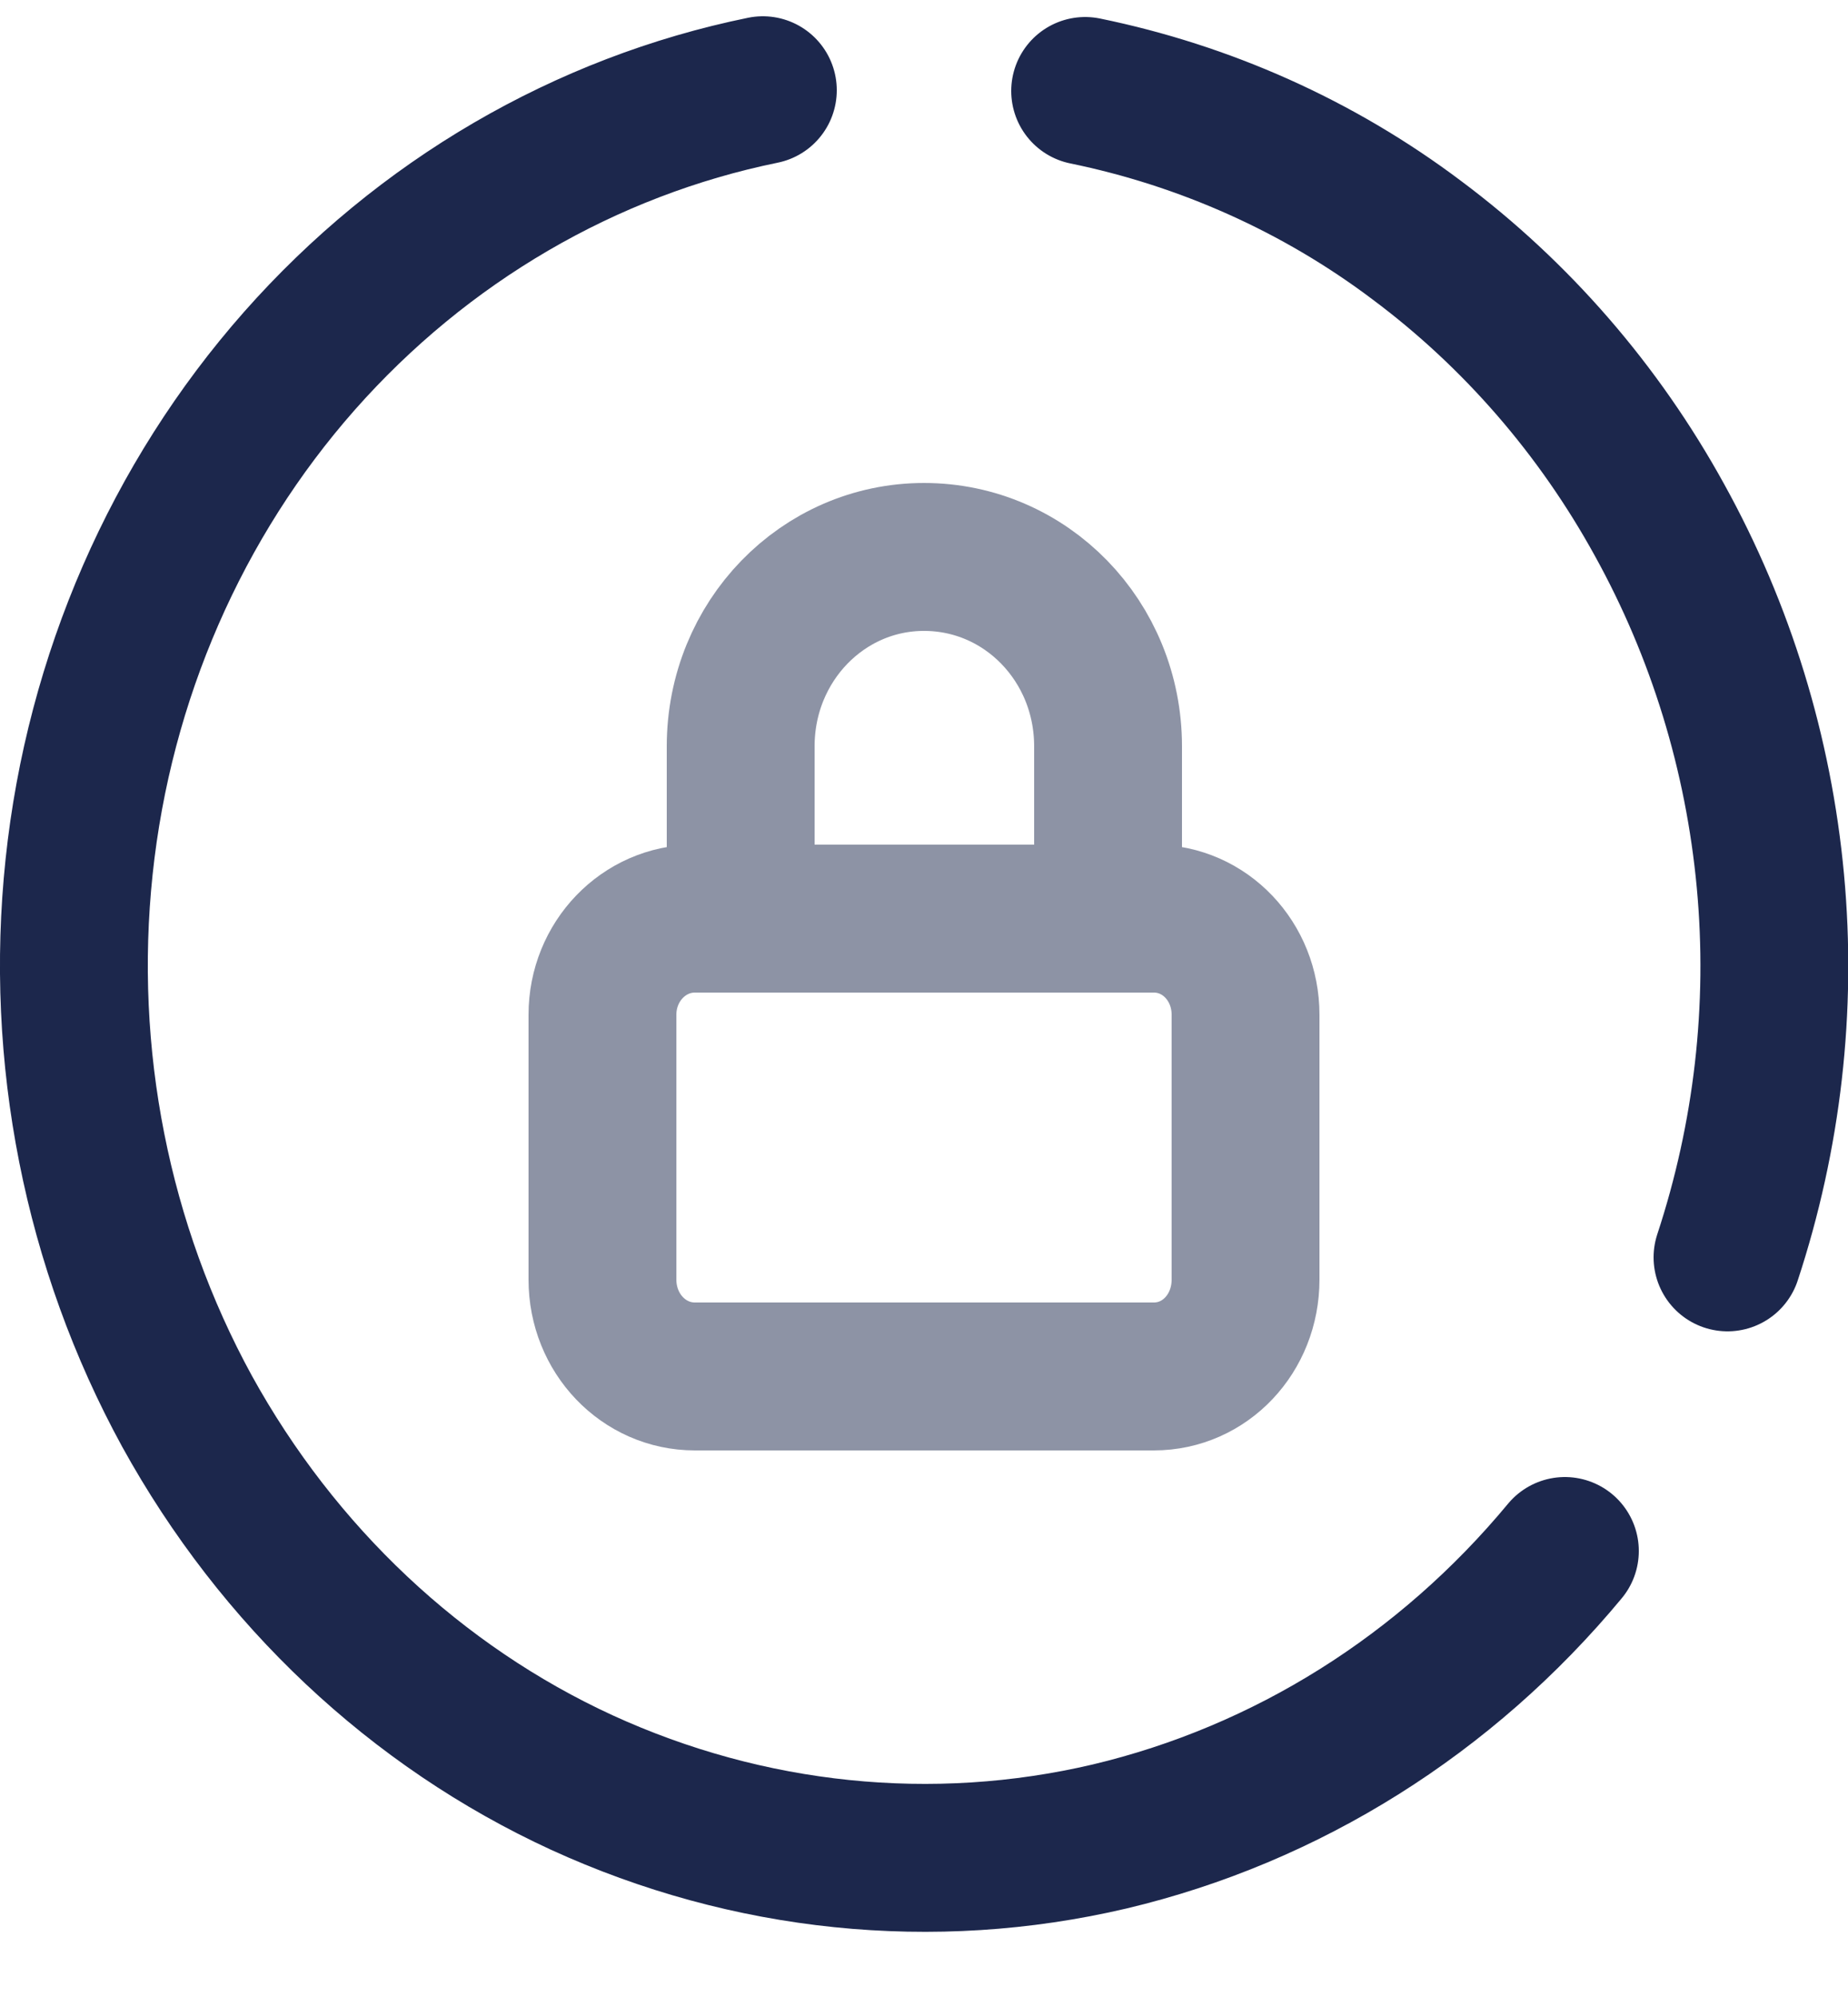 <svg width="25" height="27" viewBox="0 0 25 27" fill="none" xmlns="http://www.w3.org/2000/svg">
<path d="M21.17 20.97C19.56 22.91 17.41 24.26 15.01 24.83C12.62 25.39 10.12 25.13 7.87 24.1C5.63 23.07 3.76 21.31 2.53 19.08C1.31 16.85 0.8 14.27 1.07 11.72C1.34 9.16 2.39 6.76 4.05 4.88C5.72 2.99 7.92 1.71 10.32 1.22M14.68 1.23C16.29 1.56 17.83 2.24 19.17 3.25C20.51 4.25 21.63 5.54 22.45 7.03C23.28 8.53 23.79 10.19 23.95 11.91C24.11 13.63 23.91 15.36 23.37 17" stroke="#1C274C" stroke-width="2" stroke-linecap="round"/>
<path d="M10.02 12.42V10.09C10.02 8.67 11.13 7.53 12.5 7.53C13.88 7.53 14.99 8.67 14.99 10.09V12.42M9.4 12.42H15.61C16.3 12.42 16.85 13 16.85 13.72V17.3C16.85 18.03 16.3 18.61 15.61 18.61H9.4C8.71 18.61 8.15 18.03 8.15 17.3V13.72C8.15 13 8.71 12.42 9.4 12.42Z" stroke="#8D93A5" stroke-width="2"/>
</svg>
